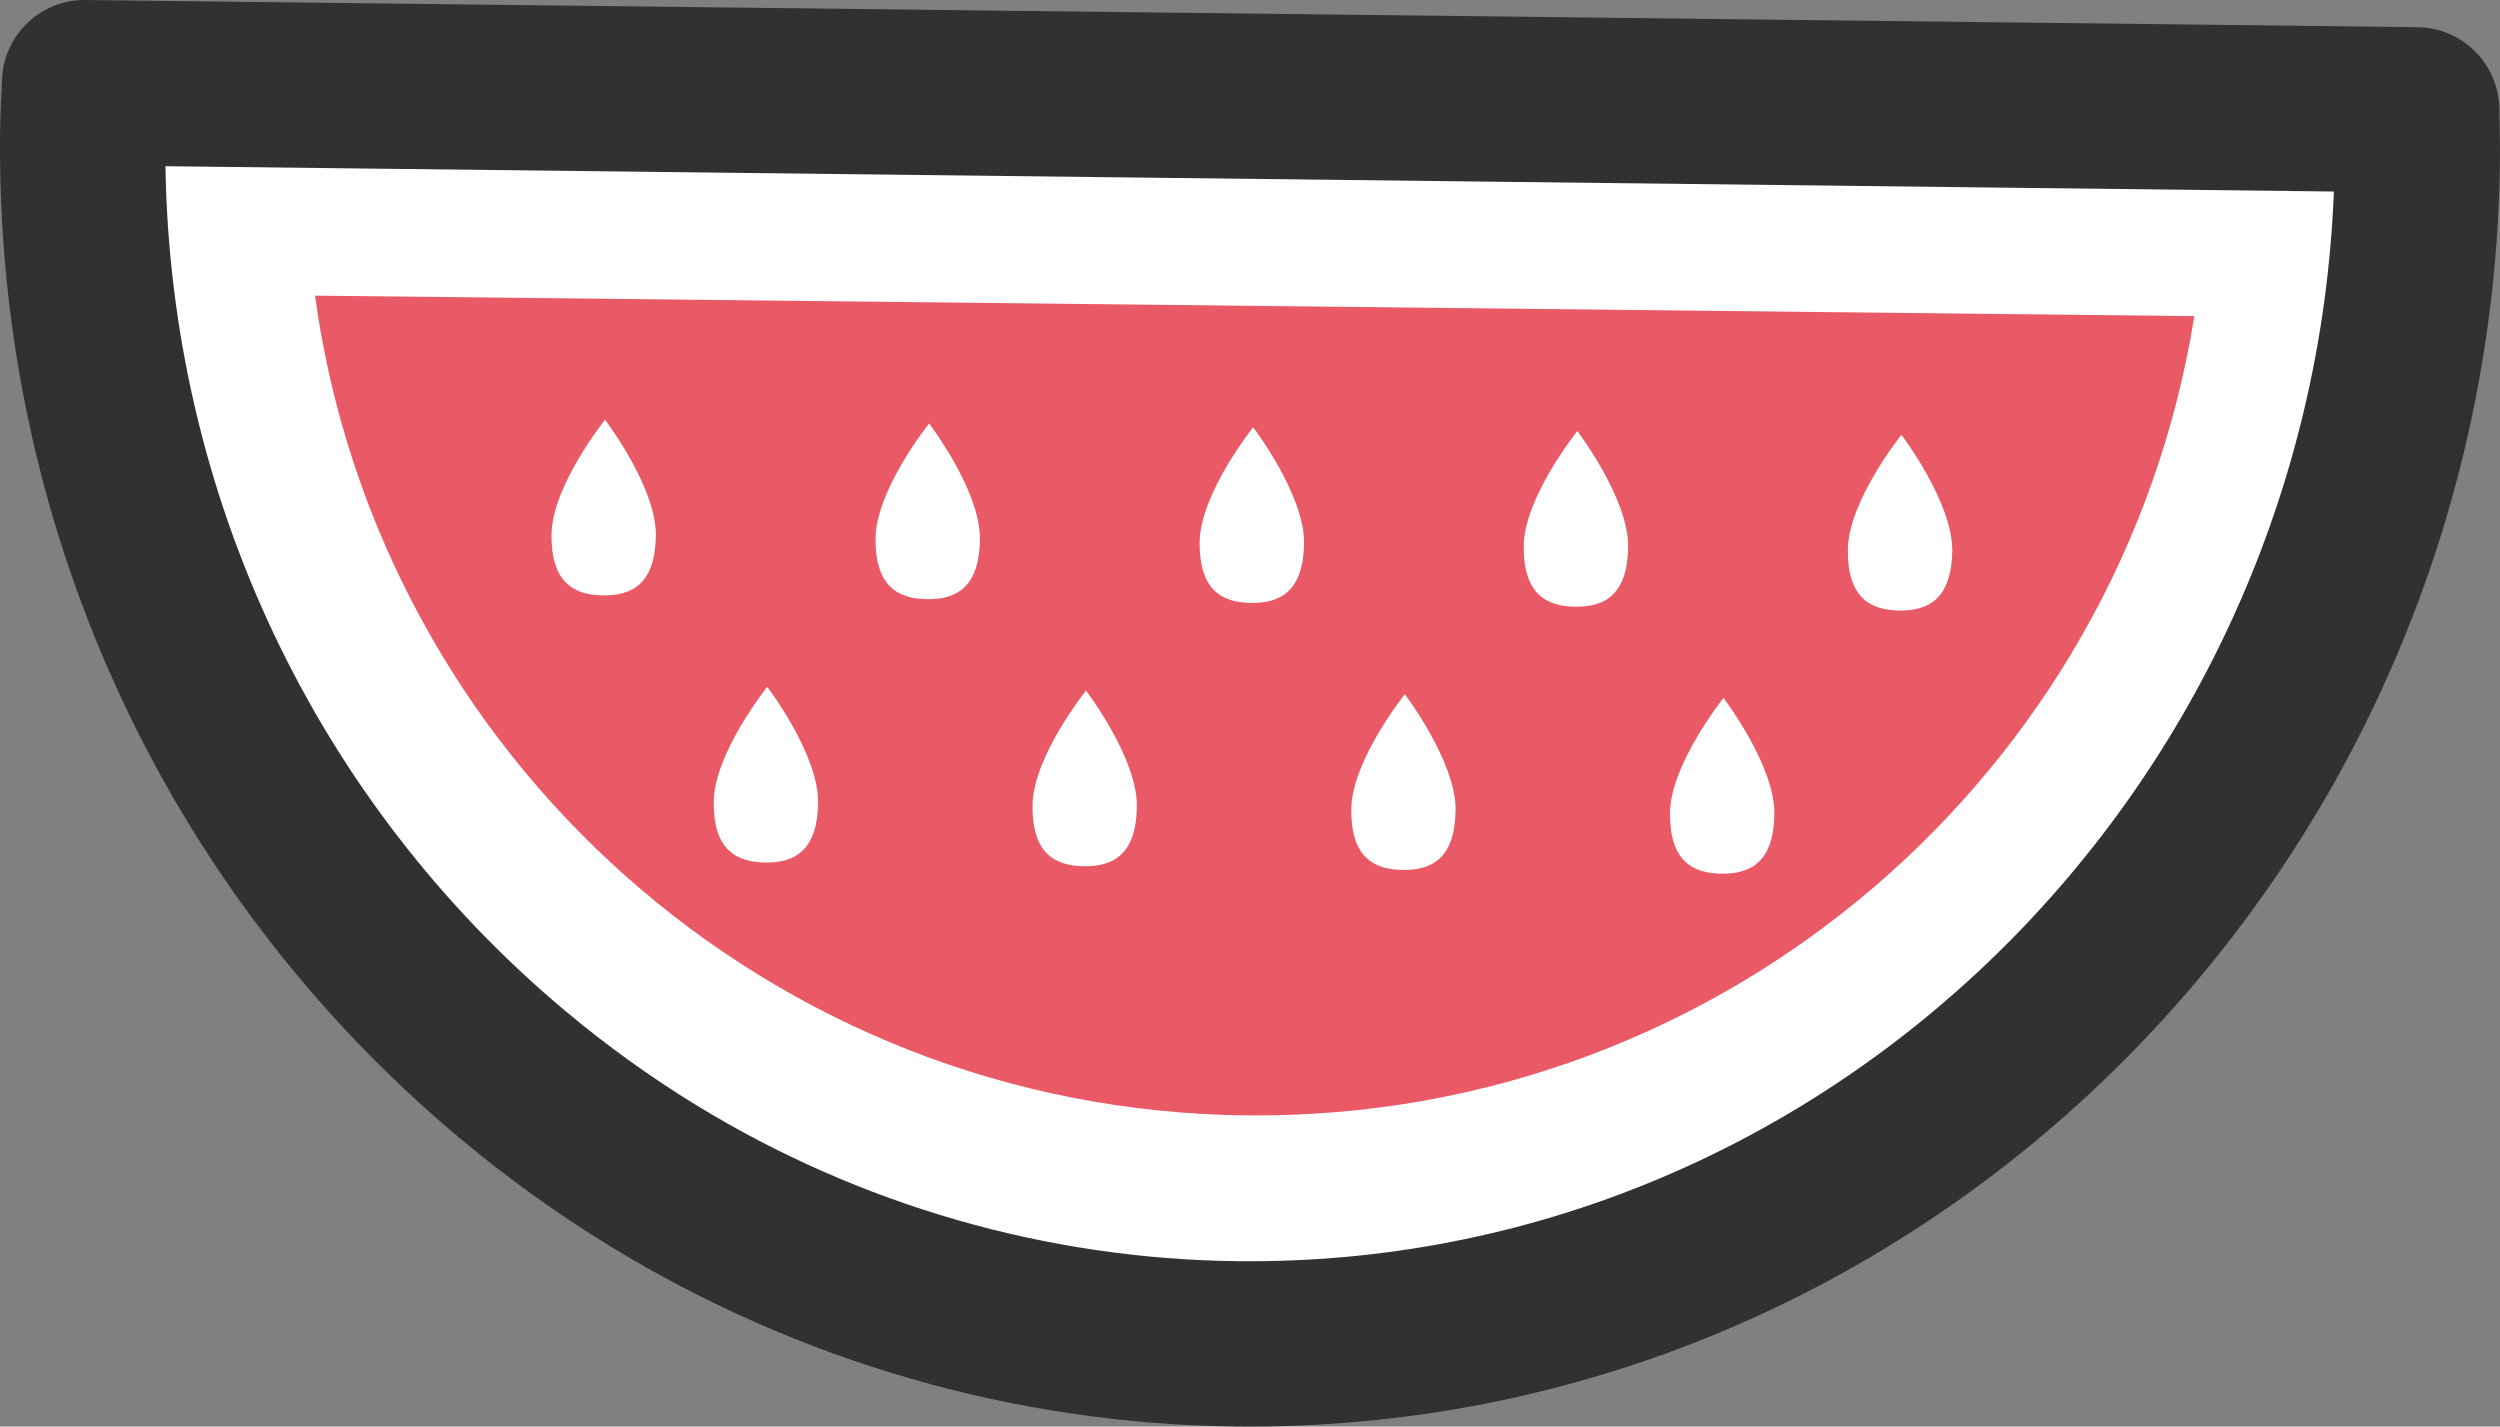 <svg version="1.1" id="图层_1" x="0px" y="0px" width="90.745px" height="51.781px" viewBox="0 0 90.745 51.781" enable-background="new 0 0 90.745 51.781" xml:space="preserve" xmlns="http://www.w3.org/2000/svg" xmlns:xlink="http://www.w3.org/1999/xlink" xmlns:xml="http://www.w3.org/XML/1998/namespace">
  <rect x="0" y="0" width="90.745" height="51.781" fill="#808080" stroke="none"/>
  <path fill="#FFFFFF" d="M87.744,5.826c0.006-0.614-0.008-1.228-0.024-1.839l-5.197-0.061L8.269,3.061L3.071,2.999
	c-0.032,0.61-0.06,1.225-0.069,1.841c-0.184,16.045,8.179,30.184,20.741,37.854c6.193,3.783,13.407,5.996,21.125,6.085
	C68.231,49.048,87.464,29.782,87.744,5.826z" class="color c1"/>
  <path fill="#EA5966" d="M11.434,10.731c2.288,16.683,16.521,29.602,33.857,29.756c17.288,0.151,31.715-12.441,34.358-29.012
	L11.434,10.731z" class="color c2"/>
  <path fill="#323132" d="M90.718,3.902c-0.045-1.609-1.354-2.896-2.963-2.915L3.107,0C1.497-0.021,0.16,1.234,0.075,2.841
	C0.041,3.489,0.013,4.14,0.003,4.805c-0.164,14.165,5.9,27.458,16.64,36.47c1.743,1.462,3.605,2.802,5.538,3.981
	c6.838,4.175,14.671,6.431,22.652,6.522c25.017,0.289,45.612-20.31,45.91-45.918C90.75,5.206,90.735,4.554,90.718,3.902z
	 M44.902,45.778c-6.902-0.079-13.678-2.03-19.596-5.643c-1.677-1.024-3.294-2.188-4.807-3.458h-0.001
	C11.435,29.072,6.191,17.951,6.006,6.033l78.709,0.919C83.861,28.711,66.233,46.026,44.902,45.778z" class="color c3"/>
  <g>
    <path fill="#FFFFFF" d="M20.019,19.394c-0.021,1.762,0.822,2.205,1.868,2.218c1.047,0.012,1.899-0.41,1.92-2.173
		c0.02-1.759-1.846-4.203-1.846-4.203S20.039,17.636,20.019,19.394z" class="color c1"/>
    <path fill="#FFFFFF" d="M25.908,29.093c-0.022,1.762,0.822,2.2,1.87,2.215c1.045,0.012,1.896-0.41,1.918-2.171
		c0.021-1.761-1.845-4.206-1.845-4.206S25.928,27.33,25.908,29.093z" class="color c1"/>
    <path fill="#FFFFFF" d="M37.479,29.229c-0.021,1.759,0.821,2.201,1.869,2.213c1.044,0.014,1.897-0.409,1.918-2.169
		c0.02-1.763-1.845-4.207-1.845-4.207S37.497,27.466,37.479,29.229z" class="color c1"/>
    <path fill="#FFFFFF" d="M49.049,29.362c-0.021,1.76,0.822,2.202,1.867,2.215c1.048,0.013,1.898-0.41,1.919-2.171
		c0.021-1.759-1.843-4.206-1.843-4.206S49.07,27.601,49.049,29.362z" class="color c1"/>
    <path fill="#FFFFFF" d="M60.618,29.496c-0.02,1.762,0.823,2.203,1.869,2.216c1.045,0.014,1.898-0.409,1.92-2.171
		c0.02-1.761-1.847-4.206-1.847-4.206S60.639,27.736,60.618,29.496z" class="color c1"/>
    <path fill="#FFFFFF" d="M31.781,19.531c-0.02,1.763,0.822,2.205,1.87,2.218c1.045,0.012,1.898-0.411,1.919-2.174
		c0.022-1.759-1.845-4.204-1.845-4.204S31.802,17.772,31.781,19.531z" class="color c1"/>
    <path fill="#FFFFFF" d="M43.545,19.671c-0.021,1.76,0.823,2.203,1.869,2.213c1.046,0.014,1.898-0.408,1.921-2.17
		c0.019-1.761-1.847-4.204-1.847-4.204S43.566,17.909,43.545,19.671z" class="color c1"/>
    <path fill="#FFFFFF" d="M55.309,19.807c-0.02,1.761,0.824,2.202,1.87,2.216c1.045,0.013,1.898-0.41,1.92-2.172
		c0.021-1.759-1.846-4.205-1.846-4.205S55.33,18.046,55.309,19.807z" class="color c1"/>
    <path fill="#FFFFFF" d="M69.017,15.782c0,0-1.923,2.4-1.943,4.161c-0.021,1.764,0.822,2.204,1.868,2.218
		c1.047,0.012,1.898-0.411,1.921-2.172C70.882,18.229,69.017,15.782,69.017,15.782z" class="color c1"/>
  </g>
</svg>
